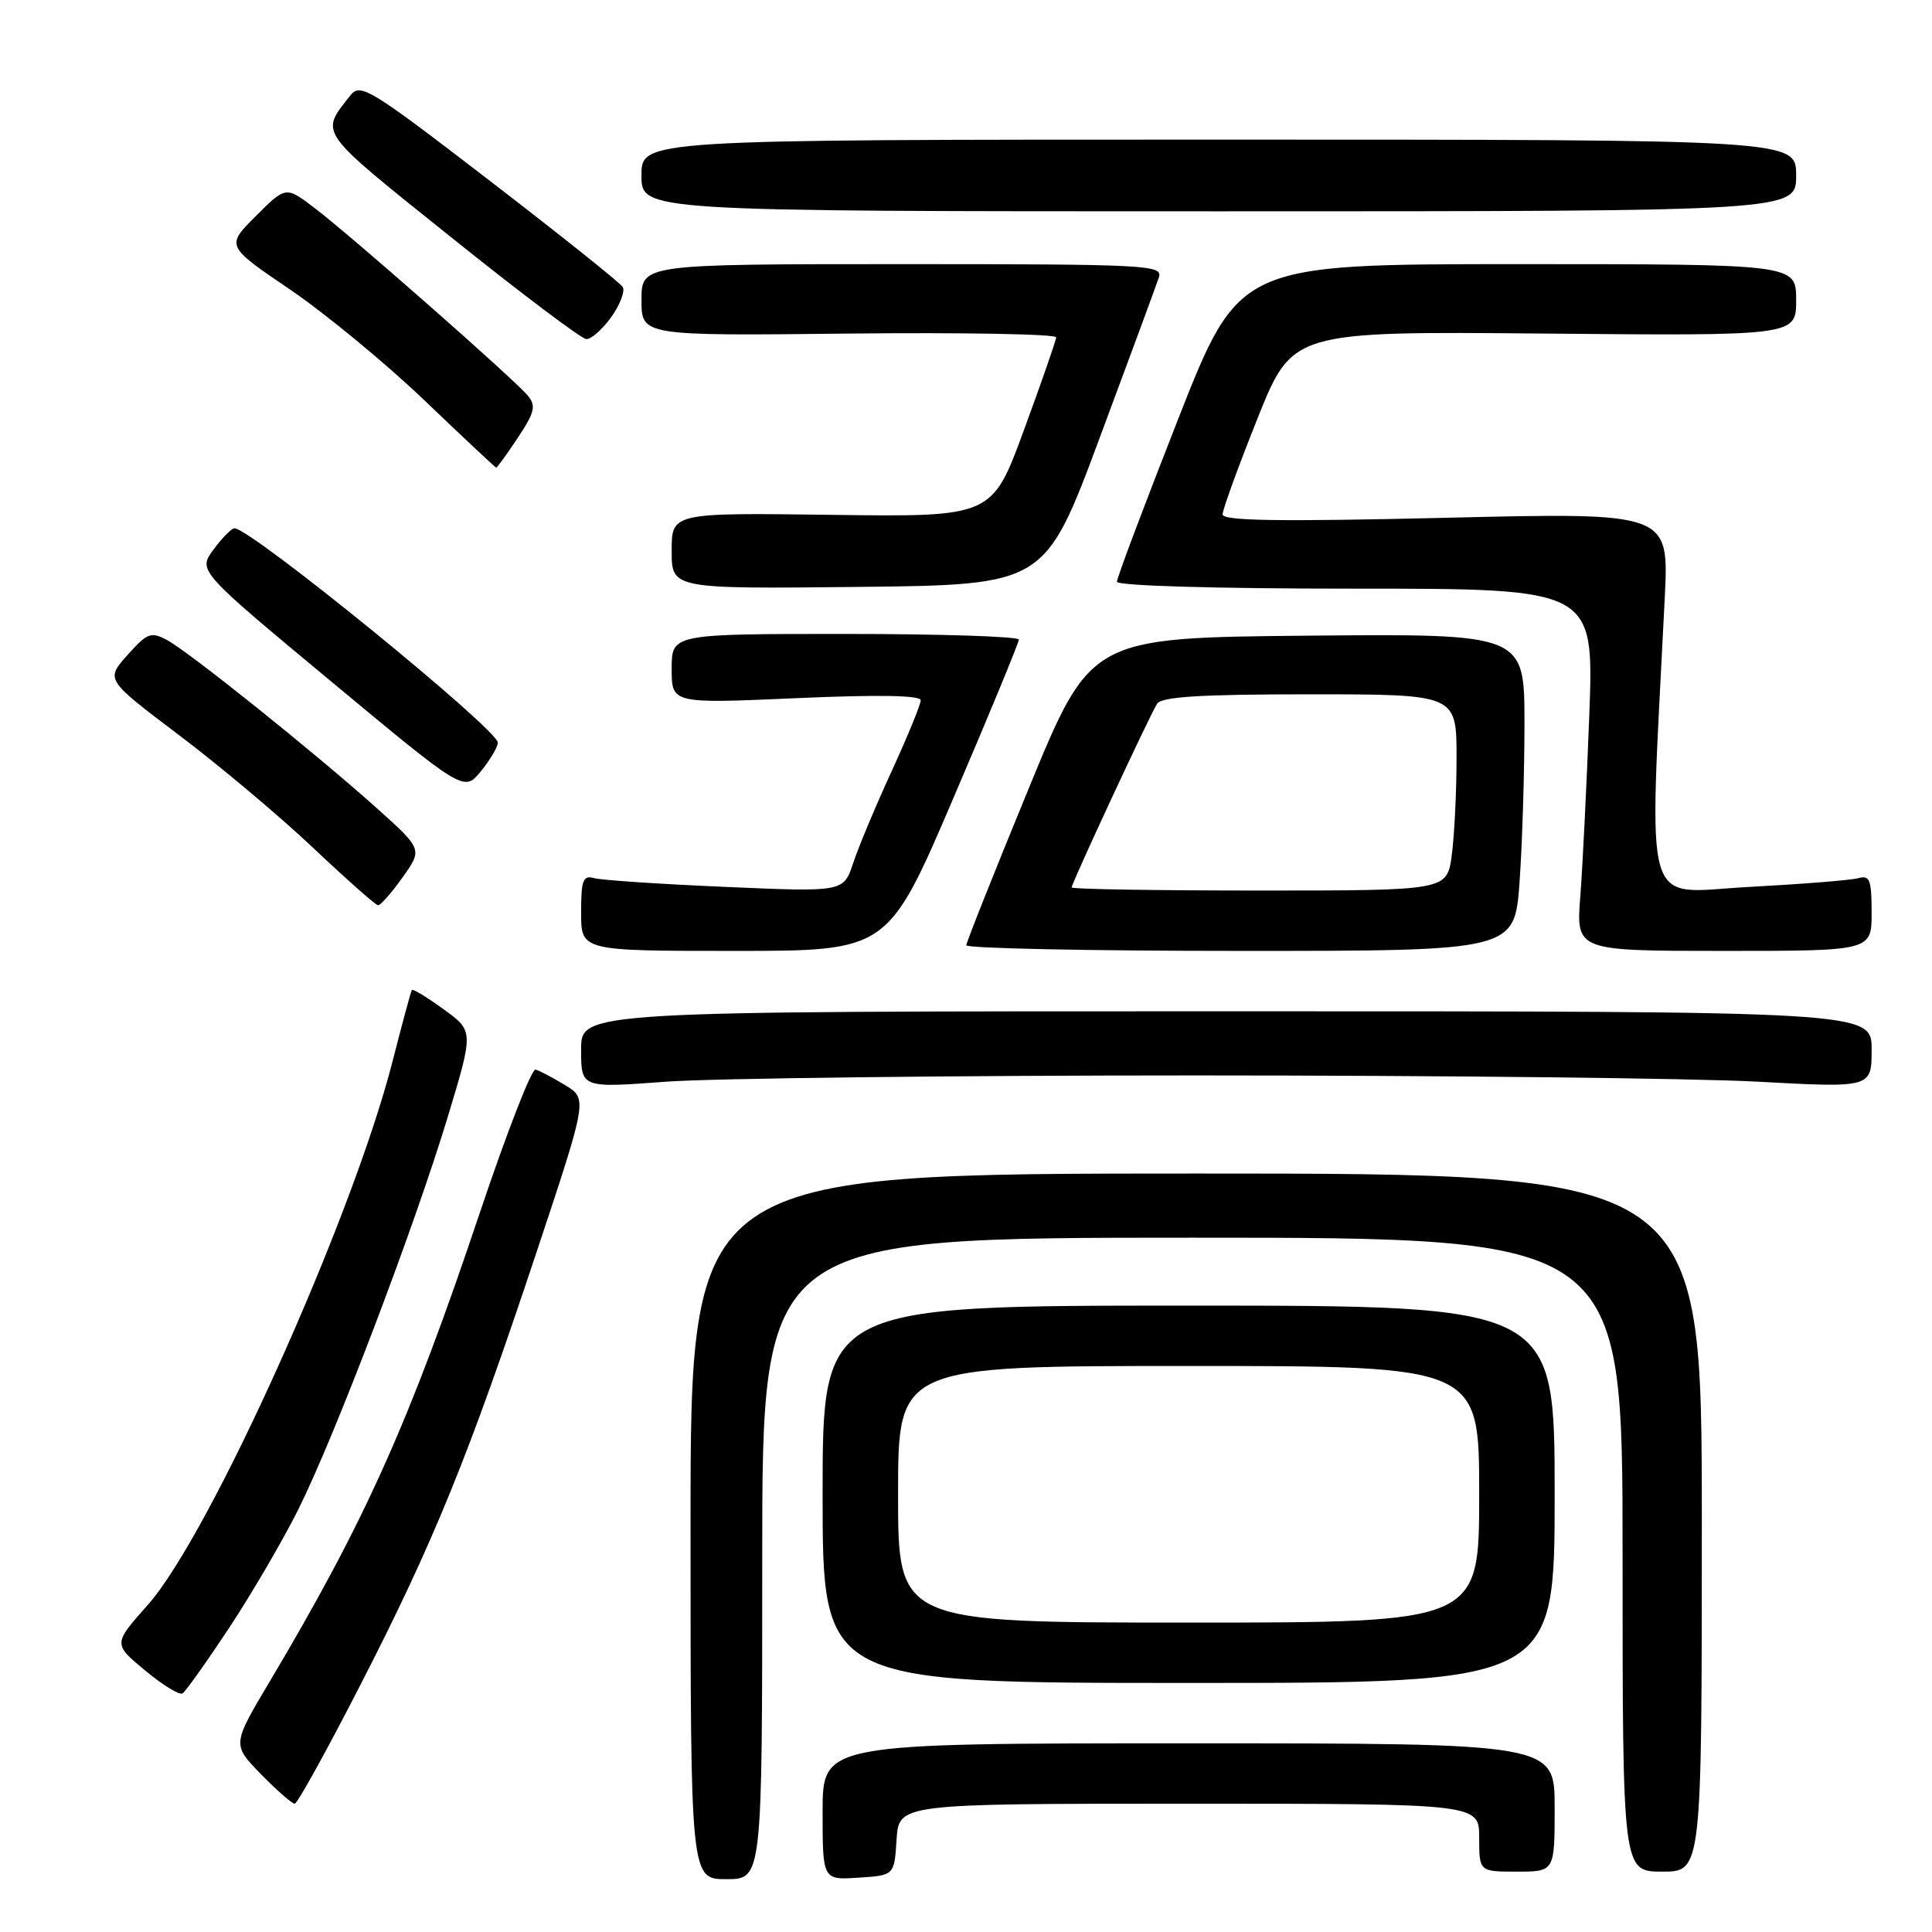<?xml version="1.0" encoding="UTF-8" standalone="no"?>
<!DOCTYPE svg PUBLIC "-//W3C//DTD SVG 1.1//EN" "http://www.w3.org/Graphics/SVG/1.1/DTD/svg11.dtd" >
<svg xmlns="http://www.w3.org/2000/svg" xmlns:xlink="http://www.w3.org/1999/xlink" version="1.1" viewBox="0 0 256 256">
 <g >
 <path fill="currentColor"
d=" M 101.00 206.50 C 101.00 164.00 101.00 164.00 158.00 164.00 C 215.00 164.00 215.00 164.00 215.00 206.00 C 215.00 248.00 215.00 248.00 220.25 248.00 C 225.50 248.00 225.50 248.00 225.50 201.75 C 225.50 155.50 225.50 155.50 158.50 155.50 C 91.50 155.50 91.50 155.50 91.50 202.25 C 91.50 249.00 91.50 249.00 96.25 249.00 C 101.00 249.00 101.00 249.00 101.00 206.50 Z  M 118.80 243.75 C 119.11 239.00 119.11 239.00 157.55 239.00 C 196.00 239.00 196.00 239.00 196.00 243.50 C 196.00 248.00 196.00 248.00 201.00 248.00 C 206.00 248.00 206.00 248.00 206.00 239.50 C 206.00 231.00 206.00 231.00 157.50 231.00 C 109.00 231.00 109.00 231.00 109.00 240.05 C 109.00 249.11 109.00 249.11 113.75 248.80 C 118.50 248.50 118.50 248.50 118.80 243.75 Z  M 47.76 223.25 C 57.48 204.31 62.07 193.03 71.05 166.05 C 77.86 145.59 77.86 145.59 74.87 143.78 C 73.23 142.78 71.47 141.86 70.96 141.73 C 70.44 141.60 67.12 150.15 63.57 160.72 C 54.26 188.46 48.38 201.57 35.72 222.84 C 30.76 231.17 30.76 231.17 34.58 235.09 C 36.69 237.24 38.69 239.00 39.05 239.00 C 39.40 239.00 43.32 231.91 47.76 223.25 Z  M 30.35 215.72 C 33.34 211.20 37.47 204.13 39.53 200.00 C 44.34 190.38 54.87 162.71 59.32 148.03 C 62.77 136.62 62.77 136.62 58.79 133.74 C 56.60 132.15 54.71 131.00 54.58 131.18 C 54.45 131.35 53.31 135.55 52.05 140.50 C 46.75 161.32 27.82 203.39 19.58 212.66 C 14.99 217.83 14.99 217.83 19.22 221.34 C 21.54 223.27 23.77 224.64 24.18 224.39 C 24.59 224.14 27.36 220.24 30.35 215.72 Z  M 206.00 198.00 C 206.00 173.00 206.00 173.00 157.50 173.00 C 109.00 173.00 109.00 173.00 109.00 198.00 C 109.00 223.00 109.00 223.00 157.50 223.00 C 206.00 223.00 206.00 223.00 206.00 198.00 Z  M 158.50 142.50 C 190.95 142.50 224.36 142.87 232.75 143.32 C 248.00 144.15 248.00 144.15 248.00 139.07 C 248.00 134.00 248.00 134.00 162.50 134.00 C 77.00 134.00 77.00 134.00 77.00 139.08 C 77.00 144.17 77.00 144.17 88.25 143.33 C 94.44 142.88 126.05 142.50 158.50 142.50 Z  M 126.33 105.75 C 131.10 94.61 135.00 85.16 135.00 84.75 C 135.00 84.34 124.65 84.00 112.00 84.00 C 89.00 84.00 89.00 84.00 89.00 88.62 C 89.00 93.24 89.00 93.24 105.50 92.51 C 116.39 92.03 122.00 92.13 122.00 92.79 C 122.00 93.35 120.27 97.56 118.16 102.16 C 116.05 106.75 113.75 112.24 113.05 114.36 C 111.78 118.20 111.78 118.20 96.14 117.52 C 87.54 117.15 79.71 116.63 78.75 116.36 C 77.25 115.94 77.00 116.59 77.00 120.93 C 77.00 126.00 77.00 126.00 97.33 126.00 C 117.66 126.00 117.66 126.00 126.33 105.75 Z  M 201.35 116.85 C 201.71 111.81 202.00 102.35 202.00 95.83 C 202.00 83.97 202.00 83.97 173.26 84.23 C 144.52 84.50 144.52 84.50 136.30 104.50 C 131.77 115.50 128.06 124.84 128.04 125.25 C 128.02 125.66 144.36 126.00 164.35 126.00 C 200.70 126.00 200.70 126.00 201.35 116.85 Z  M 248.00 120.93 C 248.00 116.59 247.75 115.94 246.25 116.36 C 245.29 116.63 238.72 117.15 231.66 117.53 C 217.41 118.29 218.47 121.94 220.59 79.20 C 221.15 67.90 221.15 67.90 191.58 68.61 C 169.53 69.13 162.00 69.02 162.00 68.16 C 162.00 67.53 164.08 61.81 166.62 55.46 C 171.25 43.90 171.25 43.90 204.62 44.20 C 238.00 44.50 238.00 44.50 238.00 39.75 C 238.00 35.00 238.00 35.00 201.09 35.00 C 164.18 35.00 164.18 35.00 156.09 55.58 C 151.64 66.90 148.00 76.57 148.00 77.08 C 148.00 77.62 161.04 78.00 179.61 78.00 C 211.21 78.00 211.21 78.00 210.59 94.75 C 210.24 103.96 209.71 114.76 209.40 118.75 C 208.83 126.00 208.83 126.00 228.41 126.00 C 248.00 126.00 248.00 126.00 248.00 120.93 Z  M 53.34 116.26 C 56.00 112.53 56.00 112.53 49.84 107.01 C 41.65 99.68 25.09 86.41 22.15 84.82 C 20.01 83.67 19.52 83.85 16.89 86.80 C 13.98 90.05 13.98 90.05 23.74 97.42 C 29.11 101.47 37.10 108.19 41.50 112.35 C 45.90 116.51 49.77 119.93 50.09 119.95 C 50.41 119.98 51.88 118.32 53.34 116.26 Z  M 65.96 98.41 C 66.02 96.69 33.24 70.00 31.07 70.00 C 30.69 70.00 29.44 71.26 28.30 72.81 C 26.22 75.62 26.22 75.62 43.85 90.27 C 61.48 104.93 61.48 104.93 63.71 102.21 C 64.93 100.72 65.94 99.01 65.96 98.41 Z  M 145.72 58.00 C 149.72 47.27 153.24 37.71 153.56 36.75 C 154.10 35.11 152.04 35.00 119.57 35.00 C 85.00 35.00 85.00 35.00 85.00 39.75 C 85.00 44.50 85.00 44.50 112.50 44.20 C 127.62 44.04 139.98 44.27 139.95 44.70 C 139.92 45.14 138.00 50.67 135.67 57.00 C 131.45 68.50 131.45 68.50 110.23 68.22 C 89.00 67.94 89.00 67.94 89.00 72.99 C 89.00 78.03 89.00 78.03 113.73 77.77 C 138.46 77.50 138.46 77.50 145.72 58.00 Z  M 68.61 58.01 C 70.87 54.59 71.06 53.78 69.92 52.40 C 68.14 50.26 46.54 31.25 41.68 27.56 C 37.87 24.66 37.87 24.66 33.90 28.63 C 29.93 32.59 29.93 32.59 38.44 38.37 C 43.11 41.55 51.11 48.14 56.22 53.03 C 61.32 57.91 65.61 61.93 65.74 61.96 C 65.87 61.98 67.16 60.20 68.61 58.01 Z  M 81.00 42.01 C 82.17 40.36 82.85 38.56 82.51 38.02 C 82.17 37.47 74.23 31.13 64.87 23.93 C 48.91 11.66 47.75 10.95 46.40 12.67 C 42.39 17.79 41.90 17.11 59.73 31.40 C 68.95 38.80 77.03 44.89 77.68 44.93 C 78.33 44.97 79.82 43.65 81.00 42.01 Z  M 238.00 23.25 C 238.00 18.50 238.00 18.50 161.50 18.50 C 85.00 18.50 85.00 18.50 85.00 23.25 C 85.00 28.00 85.00 28.00 161.50 28.00 C 238.00 28.00 238.00 28.00 238.00 23.25 Z  M 119.00 198.00 C 119.00 181.00 119.00 181.00 157.50 181.00 C 196.00 181.00 196.00 181.00 196.00 198.00 C 196.00 215.00 196.00 215.00 157.50 215.00 C 119.00 215.00 119.00 215.00 119.00 198.00 Z  M 142.00 117.59 C 142.00 117.02 152.34 94.78 153.32 93.25 C 153.91 92.32 159.10 92.00 173.56 92.00 C 193.00 92.00 193.00 92.00 193.00 100.36 C 193.00 104.96 192.71 110.81 192.36 113.36 C 191.73 118.00 191.73 118.00 166.86 118.00 C 153.19 118.00 142.00 117.82 142.00 117.59 Z "/>
</g>
</svg>